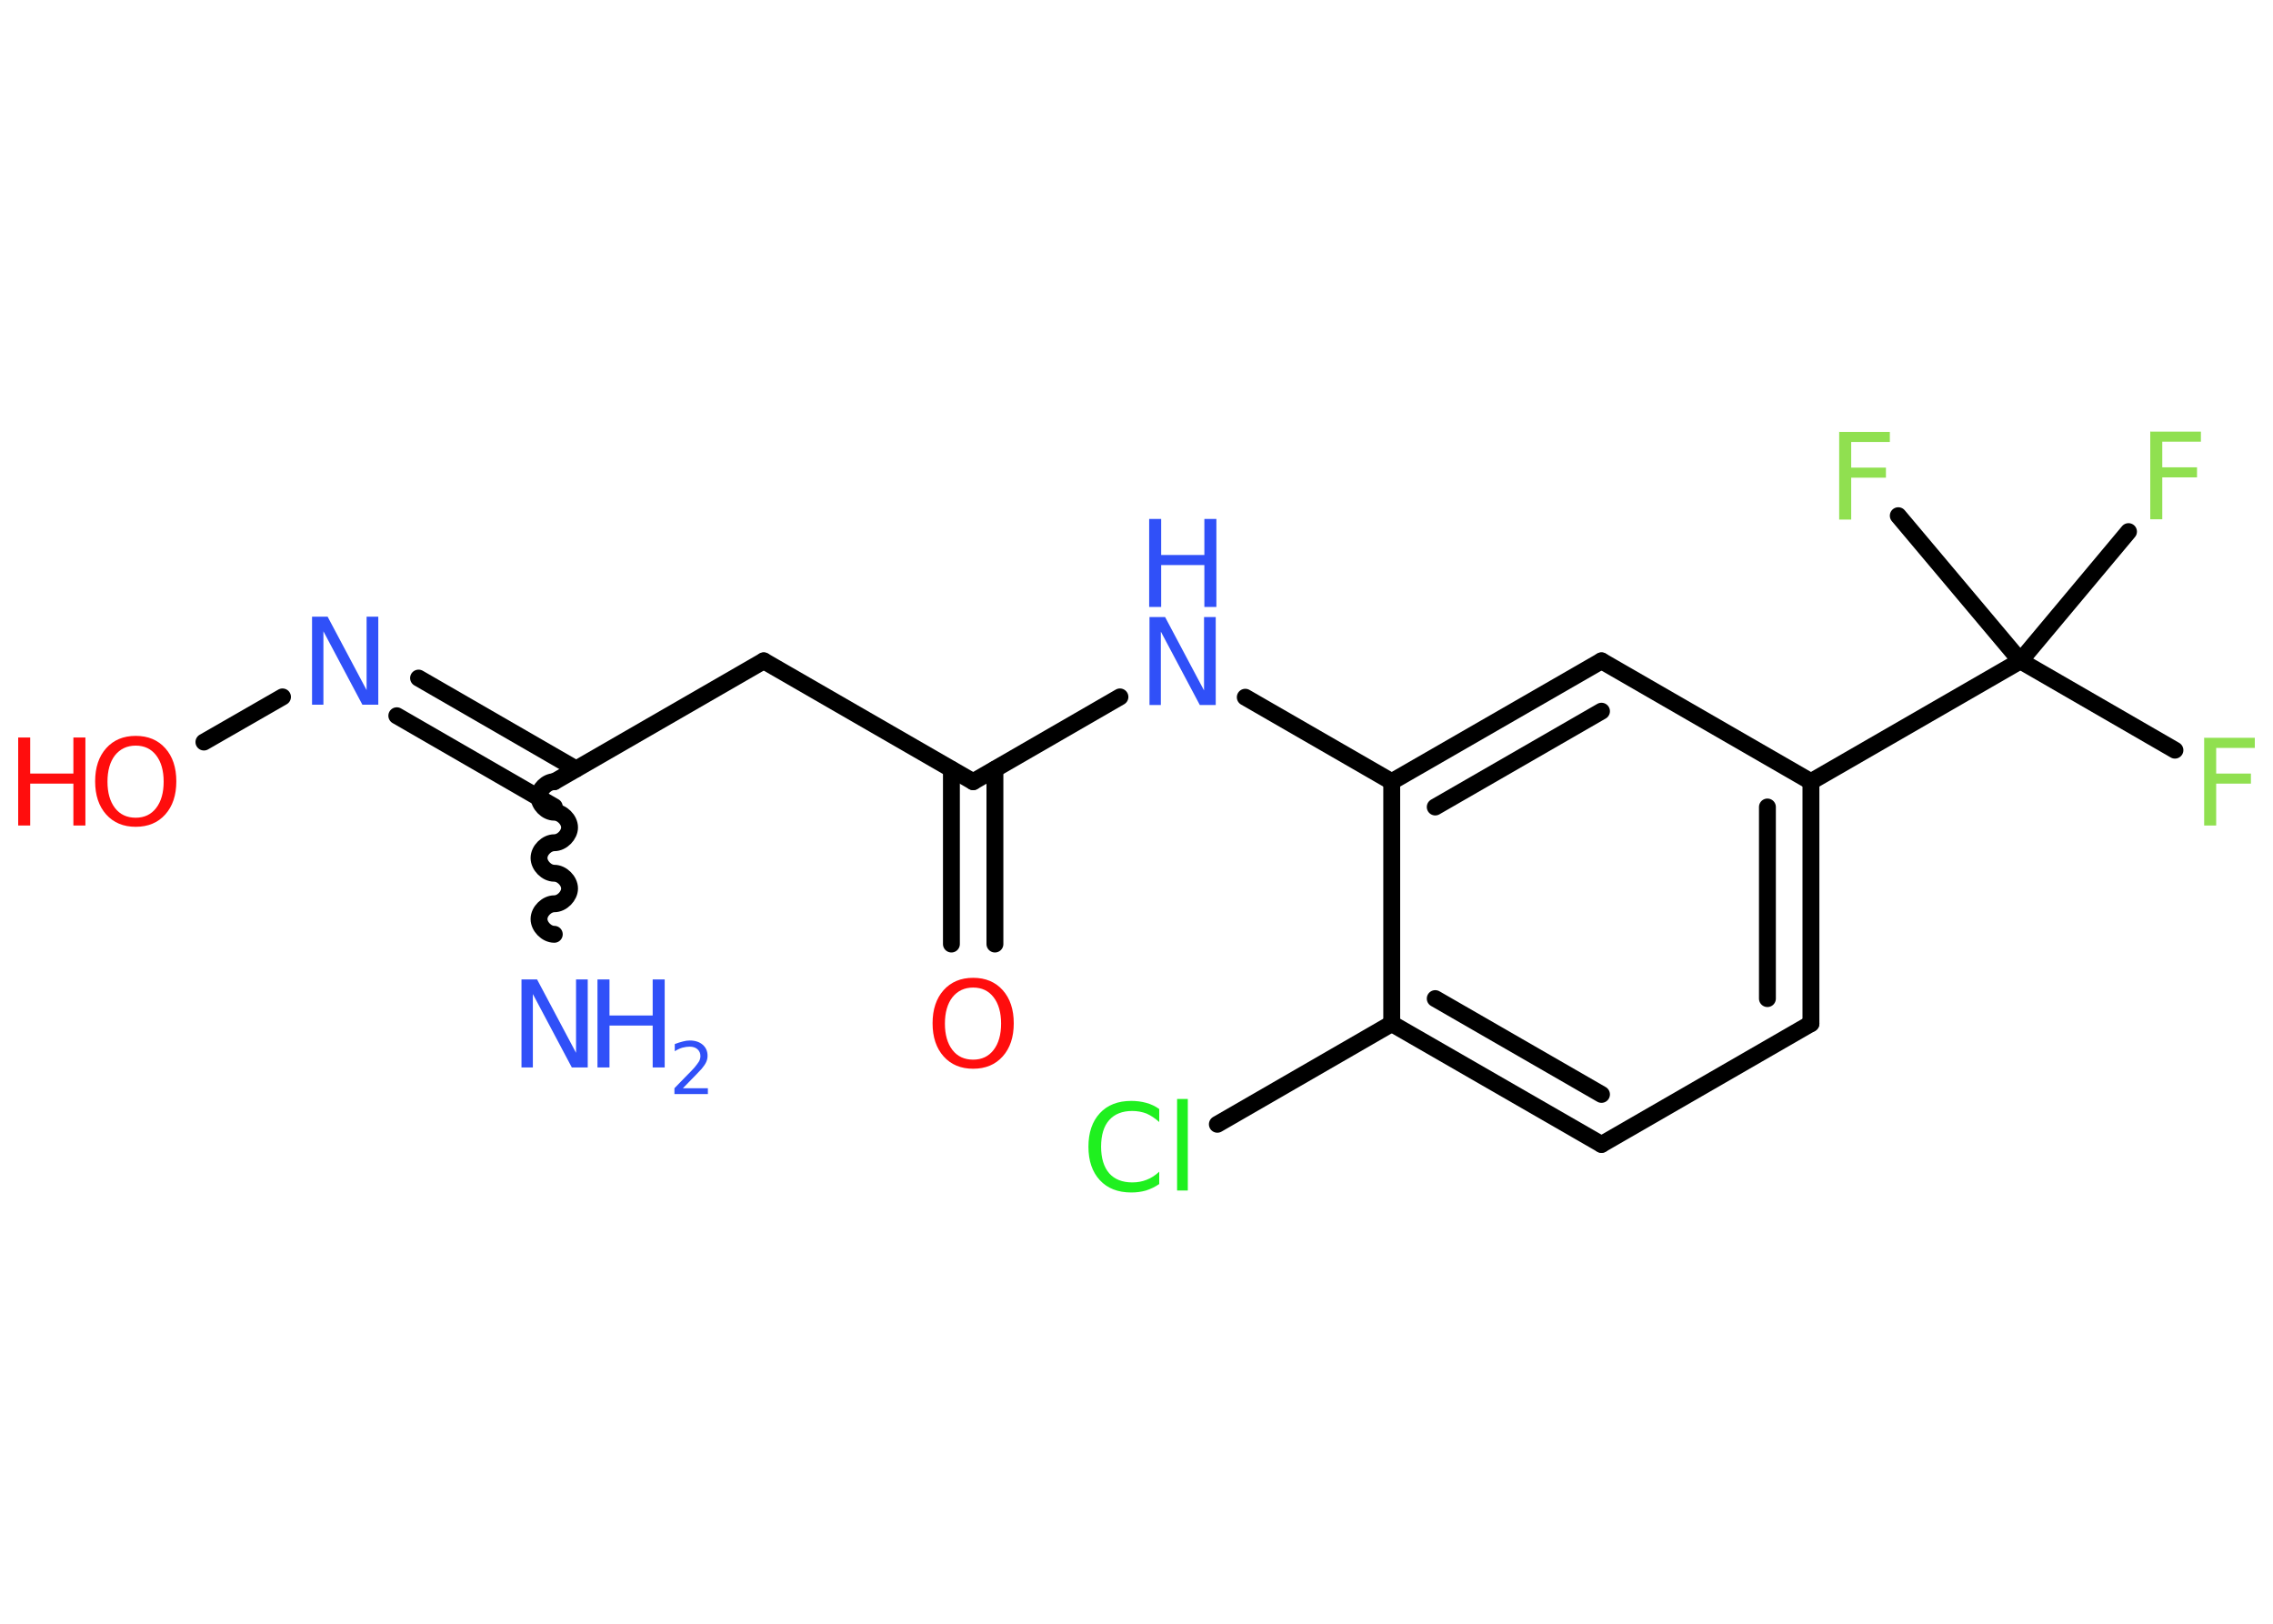 <?xml version='1.0' encoding='UTF-8'?>
<!DOCTYPE svg PUBLIC "-//W3C//DTD SVG 1.1//EN" "http://www.w3.org/Graphics/SVG/1.1/DTD/svg11.dtd">
<svg version='1.2' xmlns='http://www.w3.org/2000/svg' xmlns:xlink='http://www.w3.org/1999/xlink' width='70.0mm' height='50.0mm' viewBox='0 0 70.0 50.0'>
  <desc>Generated by the Chemistry Development Kit (http://github.com/cdk)</desc>
  <g stroke-linecap='round' stroke-linejoin='round' stroke='#000000' stroke-width='.52' fill='#3050F8'>
    <rect x='.0' y='.0' width='70.0' height='50.0' fill='#FFFFFF' stroke='none'/>
    <g id='mol1' class='mol'>
      <path id='mol1bnd1' class='bond' d='M17.07 24.07c-.23 -.0 -.47 .23 -.47 .47c-.0 .23 .23 .47 .47 .47c.23 .0 .47 .23 .47 .47c-.0 .23 -.23 .47 -.47 .47c-.23 -.0 -.47 .23 -.47 .47c-.0 .23 .23 .47 .47 .47c.23 .0 .47 .23 .47 .47c-.0 .23 -.23 .47 -.47 .47c-.23 -.0 -.47 .23 -.47 .47c-.0 .23 .23 .47 .47 .47' fill='none' stroke='#000000' stroke-width='.52'/>
      <line id='mol1bnd2' class='bond' x1='17.07' y1='24.07' x2='23.52' y2='20.35'/>
      <line id='mol1bnd3' class='bond' x1='23.52' y1='20.35' x2='29.97' y2='24.07'/>
      <g id='mol1bnd4' class='bond'>
        <line x1='30.64' y1='23.69' x2='30.64' y2='29.07'/>
        <line x1='29.3' y1='23.69' x2='29.3' y2='29.07'/>
      </g>
      <line id='mol1bnd5' class='bond' x1='29.97' y1='24.07' x2='34.49' y2='21.46'/>
      <line id='mol1bnd6' class='bond' x1='38.35' y1='21.47' x2='42.86' y2='24.07'/>
      <g id='mol1bnd7' class='bond'>
        <line x1='49.32' y1='20.35' x2='42.86' y2='24.07'/>
        <line x1='49.32' y1='21.9' x2='44.2' y2='24.85'/>
      </g>
      <line id='mol1bnd8' class='bond' x1='49.32' y1='20.35' x2='55.77' y2='24.07'/>
      <line id='mol1bnd9' class='bond' x1='55.77' y1='24.07' x2='62.22' y2='20.35'/>
      <line id='mol1bnd10' class='bond' x1='62.22' y1='20.35' x2='66.98' y2='23.1'/>
      <line id='mol1bnd11' class='bond' x1='62.22' y1='20.35' x2='65.55' y2='16.37'/>
      <line id='mol1bnd12' class='bond' x1='62.22' y1='20.35' x2='58.46' y2='15.88'/>
      <g id='mol1bnd13' class='bond'>
        <line x1='55.77' y1='31.52' x2='55.77' y2='24.07'/>
        <line x1='54.43' y1='30.75' x2='54.43' y2='24.85'/>
      </g>
      <line id='mol1bnd14' class='bond' x1='55.77' y1='31.52' x2='49.32' y2='35.24'/>
      <g id='mol1bnd15' class='bond'>
        <line x1='42.86' y1='31.52' x2='49.32' y2='35.24'/>
        <line x1='44.2' y1='30.75' x2='49.32' y2='33.7'/>
      </g>
      <line id='mol1bnd16' class='bond' x1='42.86' y1='24.07' x2='42.86' y2='31.52'/>
      <line id='mol1bnd17' class='bond' x1='42.86' y1='31.52' x2='37.49' y2='34.62'/>
      <g id='mol1bnd18' class='bond'>
        <line x1='17.07' y1='24.84' x2='12.22' y2='22.04'/>
        <line x1='17.74' y1='23.68' x2='12.89' y2='20.88'/>
      </g>
      <line id='mol1bnd19' class='bond' x1='8.7' y1='21.46' x2='6.28' y2='22.85'/>
      <g id='mol1atm1' class='atom'>
        <path d='M16.05 30.16h.49l1.2 2.26v-2.26h.36v2.71h-.49l-1.2 -2.26v2.26h-.35v-2.71z' stroke='none'/>
        <path d='M18.4 30.16h.37v1.11h1.33v-1.11h.37v2.71h-.37v-1.29h-1.33v1.29h-.37v-2.71z' stroke='none'/>
        <path d='M21.04 33.51h.76v.18h-1.03v-.18q.13 -.13 .34 -.35q.22 -.22 .27 -.28q.1 -.12 .15 -.2q.04 -.08 .04 -.16q.0 -.13 -.09 -.21q-.09 -.08 -.24 -.08q-.1 .0 -.22 .03q-.11 .03 -.24 .11v-.22q.13 -.05 .25 -.08q.11 -.03 .21 -.03q.25 .0 .4 .13q.15 .13 .15 .34q.0 .1 -.04 .19q-.04 .09 -.14 .21q-.03 .03 -.17 .18q-.15 .15 -.41 .42z' stroke='none'/>
      </g>
      <path id='mol1atm5' class='atom' d='M29.97 30.41q-.4 .0 -.64 .3q-.23 .3 -.23 .81q.0 .51 .23 .81q.23 .3 .64 .3q.4 .0 .63 -.3q.23 -.3 .23 -.81q.0 -.51 -.23 -.81q-.23 -.3 -.63 -.3zM29.97 30.11q.57 .0 .91 .38q.34 .38 .34 1.02q.0 .64 -.34 1.02q-.34 .38 -.91 .38q-.57 .0 -.91 -.38q-.34 -.38 -.34 -1.02q.0 -.64 .34 -1.02q.34 -.38 .91 -.38z' stroke='none' fill='#FF0D0D'/>
      <g id='mol1atm6' class='atom'>
        <path d='M35.39 19.0h.49l1.2 2.26v-2.26h.36v2.71h-.49l-1.2 -2.26v2.26h-.35v-2.71z' stroke='none'/>
        <path d='M35.39 15.98h.37v1.11h1.33v-1.11h.37v2.71h-.37v-1.29h-1.33v1.29h-.37v-2.71z' stroke='none'/>
      </g>
      <path id='mol1atm11' class='atom' d='M67.89 22.72h1.55v.31h-1.19v.79h1.07v.31h-1.07v1.29h-.37v-2.71z' stroke='none' fill='#90E050'/>
      <path id='mol1atm12' class='atom' d='M66.23 13.29h1.55v.31h-1.19v.79h1.07v.31h-1.07v1.29h-.37v-2.71z' stroke='none' fill='#90E050'/>
      <path id='mol1atm13' class='atom' d='M56.65 13.3h1.55v.31h-1.19v.79h1.07v.31h-1.07v1.29h-.37v-2.71z' stroke='none' fill='#90E050'/>
      <path id='mol1atm17' class='atom' d='M35.7 34.16v.39q-.19 -.17 -.39 -.26q-.21 -.08 -.44 -.08q-.46 .0 -.71 .28q-.25 .28 -.25 .82q.0 .53 .25 .82q.25 .28 .71 .28q.24 .0 .44 -.08q.21 -.08 .39 -.25v.38q-.19 .13 -.41 .2q-.21 .06 -.45 .06q-.62 .0 -.97 -.38q-.35 -.38 -.35 -1.03q.0 -.65 .35 -1.03q.35 -.38 .97 -.38q.24 .0 .46 .06q.22 .06 .4 .19zM36.25 33.84h.33v2.82h-.33v-2.82z' stroke='none' fill='#1FF01F'/>
      <path id='mol1atm18' class='atom' d='M9.6 18.99h.49l1.2 2.26v-2.26h.36v2.71h-.49l-1.2 -2.26v2.26h-.35v-2.71z' stroke='none'/>
      <g id='mol1atm19' class='atom'>
        <path d='M4.18 22.96q-.4 .0 -.64 .3q-.23 .3 -.23 .81q.0 .51 .23 .81q.23 .3 .64 .3q.4 .0 .63 -.3q.23 -.3 .23 -.81q.0 -.51 -.23 -.81q-.23 -.3 -.63 -.3zM4.18 22.66q.57 .0 .91 .38q.34 .38 .34 1.02q.0 .64 -.34 1.02q-.34 .38 -.91 .38q-.57 .0 -.91 -.38q-.34 -.38 -.34 -1.02q.0 -.64 .34 -1.02q.34 -.38 .91 -.38z' stroke='none' fill='#FF0D0D'/>
        <path d='M.56 22.71h.37v1.11h1.33v-1.11h.37v2.71h-.37v-1.29h-1.33v1.29h-.37v-2.71z' stroke='none' fill='#FF0D0D'/>
      </g>
    </g>
  </g>
</svg>
